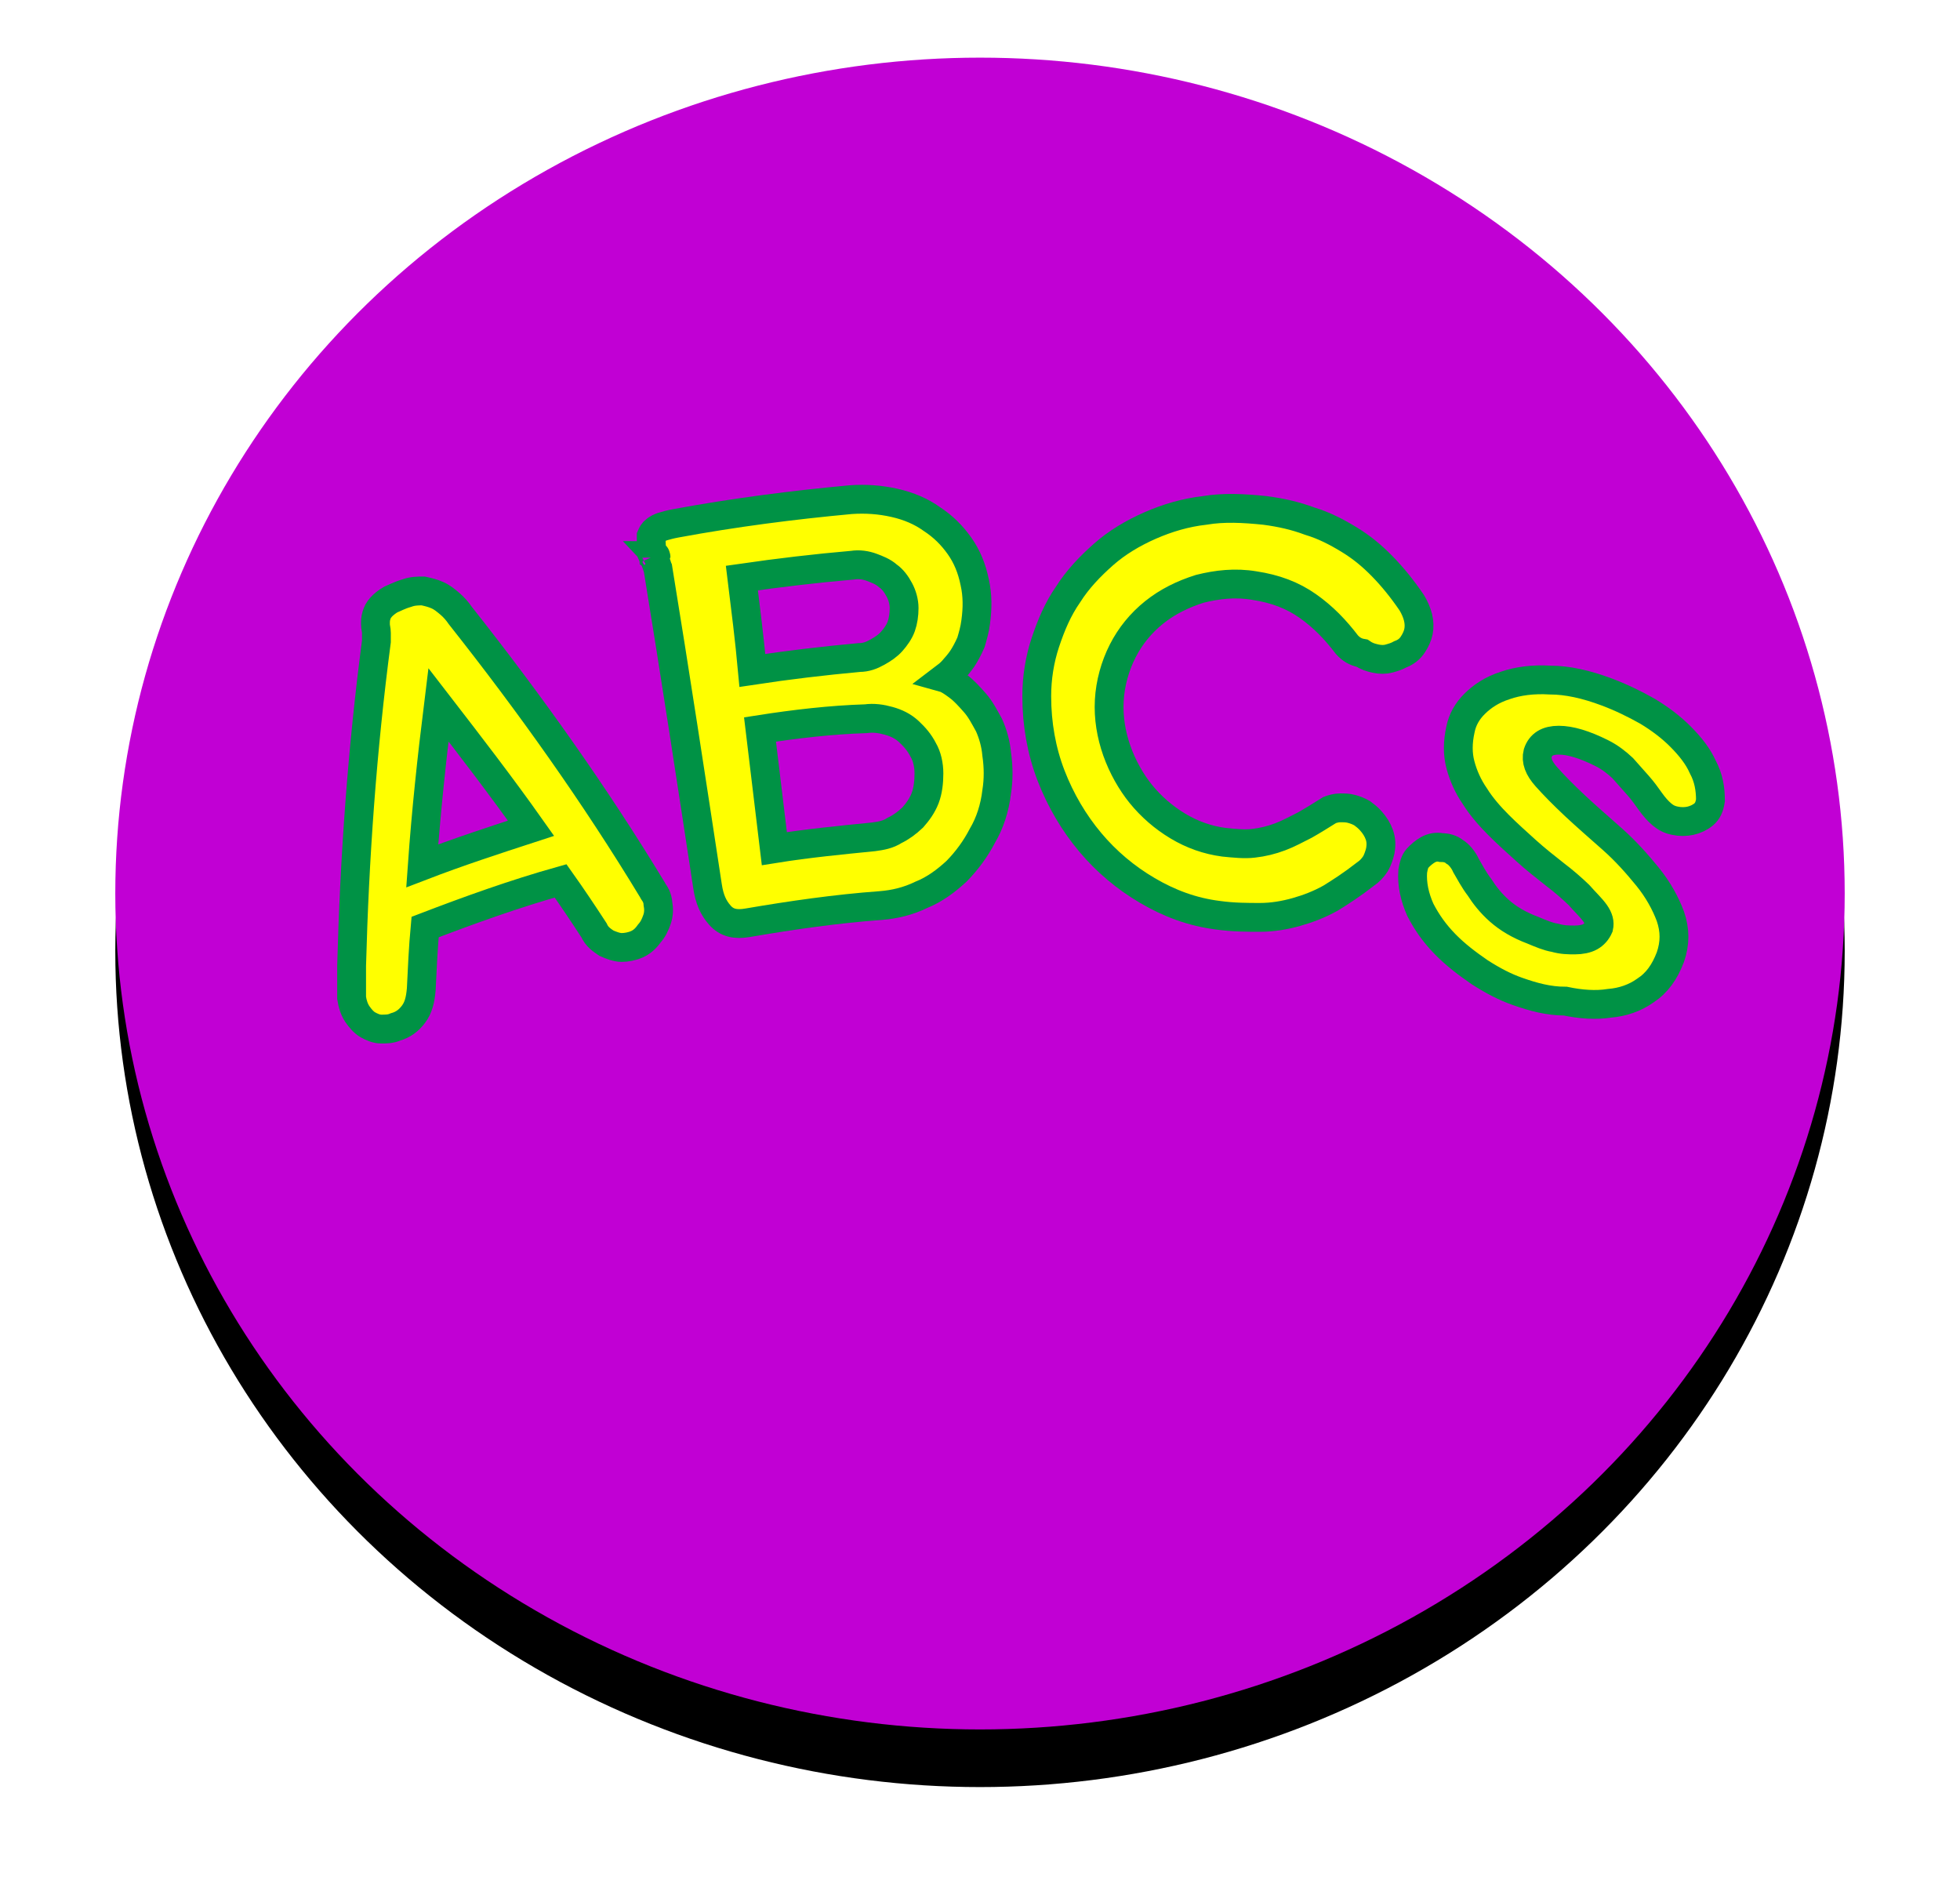 
<svg width="68px" height="66px" viewBox="0 0 68 66" version="1.1" xmlns="http://www.w3.org/2000/svg" xmlns:xlink="http://www.w3.org/1999/xlink">
    <!-- Generator: Sketch 51.1 (57501) - http://www.bohemiancoding.com/sketch -->
    <desc>Created with Sketch.</desc>
    <defs>
        <ellipse id="path-1" cx="30" cy="29" rx="30" ry="29"></ellipse>
        <filter x="-11.7%" y="-8.6%" width="123.3%" height="124.1%" filterUnits="objectBoundingBox" id="filter-2">
            <feOffset dx="0" dy="2" in="SourceAlpha" result="shadowOffsetOuter1"></feOffset>
            <feGaussianBlur stdDeviation="2" in="shadowOffsetOuter1" result="shadowBlurOuter1"></feGaussianBlur>
            <feComposite in="shadowBlurOuter1" in2="SourceAlpha" operator="out" result="shadowBlurOuter1"></feComposite>
            <feColorMatrix values="0 0 0 0 0   0 0 0 0 0   0 0 0 0 0  0 0 0 0.5 0" type="matrix" in="shadowBlurOuter1"></feColorMatrix>
        </filter>
    </defs>
    <g id="Badges" stroke="none" stroke-width="1" fill="none" fill-rule="evenodd">
        <g id="arduinobasic1" transform="translate(4, 2)" fill-rule="nonzero">
            <g id="Oval">
                <use fill="black" fill-opacity="1" filter="url(#filter-2)" xlink:href="#path-1"></use>
                <use fill="#C100D4" xlink:href="#path-1"></use>
            </g>
            <g id="Group" transform="translate(8, 15)" fill="#FFFF00" stroke="#009245">
                <path d="M2.119,3.576 C2.317,3.502 2.516,3.502 2.682,3.502 C2.847,3.539 3.013,3.576 3.178,3.651 C3.344,3.725 3.476,3.837 3.609,3.949 C3.741,4.061 3.873,4.21 3.973,4.359 C6.39,7.414 8.641,10.58 10.627,13.859 C10.66,13.933 10.727,14.008 10.76,14.082 C10.793,14.157 10.826,14.269 10.826,14.343 C10.859,14.529 10.859,14.716 10.793,14.902 C10.727,15.088 10.66,15.237 10.528,15.386 C10.395,15.573 10.263,15.684 10.098,15.759 C9.932,15.833 9.733,15.871 9.568,15.871 C9.402,15.871 9.204,15.796 9.038,15.722 C8.873,15.61 8.707,15.498 8.608,15.275 C8.244,14.716 7.846,14.12 7.449,13.561 C5.86,14.008 4.304,14.567 2.748,15.163 C2.682,15.871 2.649,16.616 2.615,17.324 C2.582,17.696 2.516,17.957 2.351,18.18 C2.185,18.404 1.986,18.553 1.722,18.627 C1.556,18.702 1.39,18.702 1.225,18.702 C1.059,18.702 0.894,18.627 0.761,18.553 C0.629,18.478 0.497,18.329 0.397,18.18 C0.298,18.031 0.232,17.845 0.199,17.622 C0.199,17.435 0.199,17.249 0.199,17.063 C0.199,16.876 0.199,16.69 0.199,16.504 C0.298,12.778 0.563,9.016 1.059,5.253 C1.059,5.141 1.059,5.067 1.059,4.955 C1.059,4.843 1.026,4.769 1.026,4.657 C1.026,4.545 1.026,4.471 1.059,4.359 C1.093,4.247 1.126,4.173 1.225,4.061 C1.291,3.986 1.424,3.875 1.556,3.8 C1.655,3.763 1.854,3.651 2.119,3.576 Z M2.649,13.039 C3.907,12.555 5.165,12.145 6.423,11.735 C5.396,10.282 4.304,8.867 3.211,7.451 C2.98,9.314 2.781,11.176 2.649,13.039 Z" id="Shape"></path>
                <path d="M10.594,1.825 C10.594,1.751 10.594,1.676 10.594,1.602 C10.627,1.527 10.66,1.453 10.727,1.416 C10.793,1.341 10.892,1.304 10.991,1.267 C11.124,1.229 11.256,1.192 11.455,1.155 C13.474,0.782 15.494,0.522 17.513,0.335 C18.043,0.298 18.54,0.335 19.036,0.447 C19.533,0.559 19.963,0.745 20.327,1.006 C20.725,1.267 21.023,1.565 21.288,1.937 C21.552,2.31 21.718,2.72 21.817,3.204 C21.917,3.651 21.917,4.098 21.85,4.582 C21.817,4.843 21.751,5.067 21.685,5.29 C21.586,5.514 21.486,5.7 21.387,5.849 C21.288,5.998 21.155,6.147 21.056,6.259 C20.956,6.371 20.857,6.445 20.758,6.52 C20.89,6.557 21.056,6.669 21.254,6.818 C21.453,6.967 21.619,7.153 21.817,7.376 C22.016,7.6 22.148,7.861 22.314,8.159 C22.446,8.457 22.546,8.792 22.579,9.165 C22.645,9.612 22.645,10.059 22.579,10.469 C22.513,11.027 22.347,11.549 22.082,11.996 C21.85,12.443 21.552,12.853 21.188,13.225 C20.824,13.561 20.427,13.859 19.963,14.045 C19.5,14.269 19.036,14.38 18.54,14.418 C17.017,14.529 15.461,14.753 13.938,15.014 C13.508,15.088 13.21,15.014 12.978,14.753 C12.746,14.492 12.614,14.194 12.547,13.747 C11.985,10.059 11.422,6.371 10.826,2.72 C10.793,2.645 10.793,2.608 10.76,2.533 C10.727,2.459 10.727,2.422 10.693,2.384 C10.693,2.347 10.66,2.347 10.66,2.31 C10.627,2.235 10.594,2.161 10.561,2.086 C10.627,1.975 10.594,1.9 10.594,1.825 Z M10.727,2.273 C10.76,2.273 10.76,2.31 10.727,2.273 C10.76,2.31 10.76,2.347 10.76,2.347 C10.76,2.31 10.76,2.31 10.727,2.273 Z M13.739,3.055 C13.872,4.135 14.004,5.178 14.103,6.259 C15.328,6.073 16.586,5.924 17.811,5.812 C18.043,5.812 18.242,5.737 18.44,5.625 C18.639,5.514 18.805,5.402 18.937,5.253 C19.069,5.104 19.202,4.918 19.268,4.731 C19.334,4.545 19.367,4.322 19.367,4.098 C19.367,3.875 19.301,3.651 19.202,3.465 C19.103,3.278 18.97,3.092 18.805,2.98 C18.639,2.831 18.44,2.757 18.242,2.682 C18.043,2.608 17.811,2.571 17.58,2.608 C16.288,2.72 15.03,2.869 13.739,3.055 Z M14.368,8.308 C14.534,9.686 14.699,11.065 14.865,12.443 C16.024,12.257 17.182,12.145 18.308,12.033 C18.573,11.996 18.805,11.959 19.036,11.81 C19.268,11.698 19.467,11.549 19.665,11.363 C19.831,11.176 19.996,10.953 20.096,10.692 C20.195,10.431 20.228,10.133 20.228,9.835 C20.228,9.537 20.162,9.239 20.03,9.016 C19.897,8.755 19.732,8.569 19.533,8.382 C19.334,8.196 19.103,8.084 18.838,8.01 C18.573,7.935 18.308,7.898 18.043,7.935 C16.818,7.973 15.56,8.122 14.368,8.308 Z" id="Shape"></path>
                <path d="M34.729,5.365 C34.332,4.843 33.901,4.396 33.371,4.024 C32.842,3.651 32.246,3.427 31.518,3.316 C30.855,3.204 30.226,3.278 29.63,3.427 C29.035,3.614 28.505,3.875 28.041,4.247 C27.578,4.62 27.214,5.067 26.949,5.588 C26.684,6.11 26.518,6.706 26.485,7.302 C26.452,7.898 26.552,8.494 26.75,9.053 C26.949,9.612 27.247,10.133 27.578,10.543 C27.942,10.99 28.372,11.363 28.869,11.661 C29.366,11.959 29.895,12.145 30.458,12.22 C30.822,12.257 31.186,12.294 31.484,12.257 C31.815,12.22 32.113,12.145 32.411,12.033 C32.709,11.922 32.974,11.773 33.272,11.624 C33.537,11.475 33.835,11.288 34.133,11.102 C34.232,11.065 34.365,11.027 34.497,11.027 C34.63,11.027 34.762,11.027 34.894,11.065 C35.027,11.102 35.126,11.139 35.259,11.214 C35.358,11.288 35.457,11.363 35.557,11.475 C35.689,11.624 35.788,11.773 35.854,11.959 C35.921,12.145 35.921,12.331 35.888,12.518 C35.854,12.667 35.788,12.853 35.722,12.965 C35.623,13.114 35.523,13.225 35.358,13.337 C34.927,13.673 34.53,13.933 34.166,14.157 C33.769,14.38 33.371,14.529 32.974,14.641 C32.577,14.753 32.147,14.827 31.716,14.827 C31.286,14.827 30.789,14.827 30.259,14.753 C29.366,14.641 28.571,14.343 27.81,13.896 C27.048,13.449 26.386,12.89 25.823,12.22 C25.26,11.549 24.797,10.767 24.466,9.91 C24.135,9.053 23.969,8.122 23.969,7.153 C23.969,6.52 24.069,5.886 24.267,5.29 C24.466,4.694 24.698,4.135 25.062,3.614 C25.393,3.092 25.823,2.645 26.287,2.235 C26.75,1.825 27.313,1.49 27.909,1.229 C28.505,0.969 29.134,0.782 29.796,0.708 C30.458,0.596 31.153,0.633 31.882,0.708 C32.444,0.782 32.941,0.894 33.438,1.08 C33.934,1.229 34.365,1.453 34.795,1.714 C35.225,1.975 35.59,2.273 35.954,2.645 C36.318,3.018 36.649,3.427 36.98,3.912 C37.179,4.247 37.278,4.582 37.212,4.918 C37.179,5.067 37.113,5.216 37.013,5.365 C36.914,5.514 36.781,5.625 36.583,5.7 C36.45,5.775 36.318,5.812 36.186,5.849 C36.053,5.886 35.888,5.886 35.722,5.849 C35.557,5.812 35.424,5.775 35.259,5.663 C35.027,5.625 34.861,5.514 34.729,5.365 Z" id="Shape"></path>
                <path d="M40.655,17.398 C40.225,17.249 39.794,17.025 39.331,16.727 C38.9,16.429 38.503,16.131 38.139,15.759 C37.775,15.386 37.51,15.014 37.278,14.567 C37.079,14.12 36.98,13.673 37.013,13.225 C37.046,13.039 37.079,12.89 37.179,12.778 C37.278,12.667 37.41,12.555 37.543,12.48 C37.675,12.406 37.841,12.369 38.006,12.406 C38.172,12.406 38.337,12.443 38.47,12.555 C38.602,12.629 38.768,12.816 38.867,13.039 C39,13.263 39.132,13.524 39.331,13.784 C39.496,14.045 39.728,14.343 40.026,14.604 C40.324,14.865 40.688,15.088 41.185,15.275 C41.449,15.386 41.714,15.498 41.946,15.535 C42.211,15.61 42.41,15.61 42.641,15.61 C42.84,15.61 43.039,15.573 43.171,15.498 C43.303,15.424 43.403,15.312 43.469,15.163 C43.502,15.014 43.469,14.865 43.337,14.678 C43.204,14.492 43.005,14.306 42.774,14.045 C42.542,13.822 42.244,13.561 41.946,13.337 C41.615,13.076 41.284,12.816 40.953,12.518 C40.622,12.22 40.291,11.922 39.993,11.624 C39.695,11.325 39.397,10.99 39.165,10.618 C38.933,10.282 38.768,9.91 38.669,9.537 C38.569,9.165 38.569,8.755 38.669,8.308 C38.735,7.973 38.9,7.675 39.165,7.414 C39.43,7.153 39.761,6.929 40.225,6.78 C40.655,6.631 41.185,6.557 41.781,6.594 C42.376,6.594 43.039,6.743 43.734,7.004 C44.23,7.19 44.694,7.414 45.157,7.675 C45.588,7.935 45.985,8.233 46.316,8.569 C46.647,8.904 46.912,9.239 47.078,9.612 C47.276,9.984 47.342,10.357 47.342,10.767 C47.309,10.99 47.243,11.139 47.111,11.251 C46.978,11.363 46.813,11.437 46.647,11.475 C46.482,11.512 46.283,11.512 46.118,11.475 C45.919,11.437 45.786,11.363 45.654,11.251 C45.522,11.139 45.389,10.99 45.257,10.804 C45.124,10.618 44.992,10.431 44.826,10.245 C44.661,10.059 44.495,9.873 44.297,9.649 C44.098,9.463 43.866,9.276 43.568,9.127 C42.972,8.829 42.476,8.68 42.079,8.68 C41.681,8.68 41.449,8.829 41.35,9.127 C41.284,9.388 41.383,9.649 41.648,9.947 C41.913,10.245 42.244,10.58 42.641,10.953 C43.039,11.325 43.469,11.698 43.932,12.108 C44.396,12.518 44.793,12.965 45.157,13.412 C45.522,13.859 45.786,14.343 45.952,14.79 C46.118,15.275 46.118,15.722 45.952,16.206 C45.753,16.727 45.488,17.1 45.091,17.361 C44.727,17.622 44.297,17.771 43.833,17.808 C43.37,17.882 42.84,17.845 42.31,17.733 C41.714,17.733 41.185,17.584 40.655,17.398 Z" id="Shape"></path>
            </g>
        </g>
    </g>
</svg>